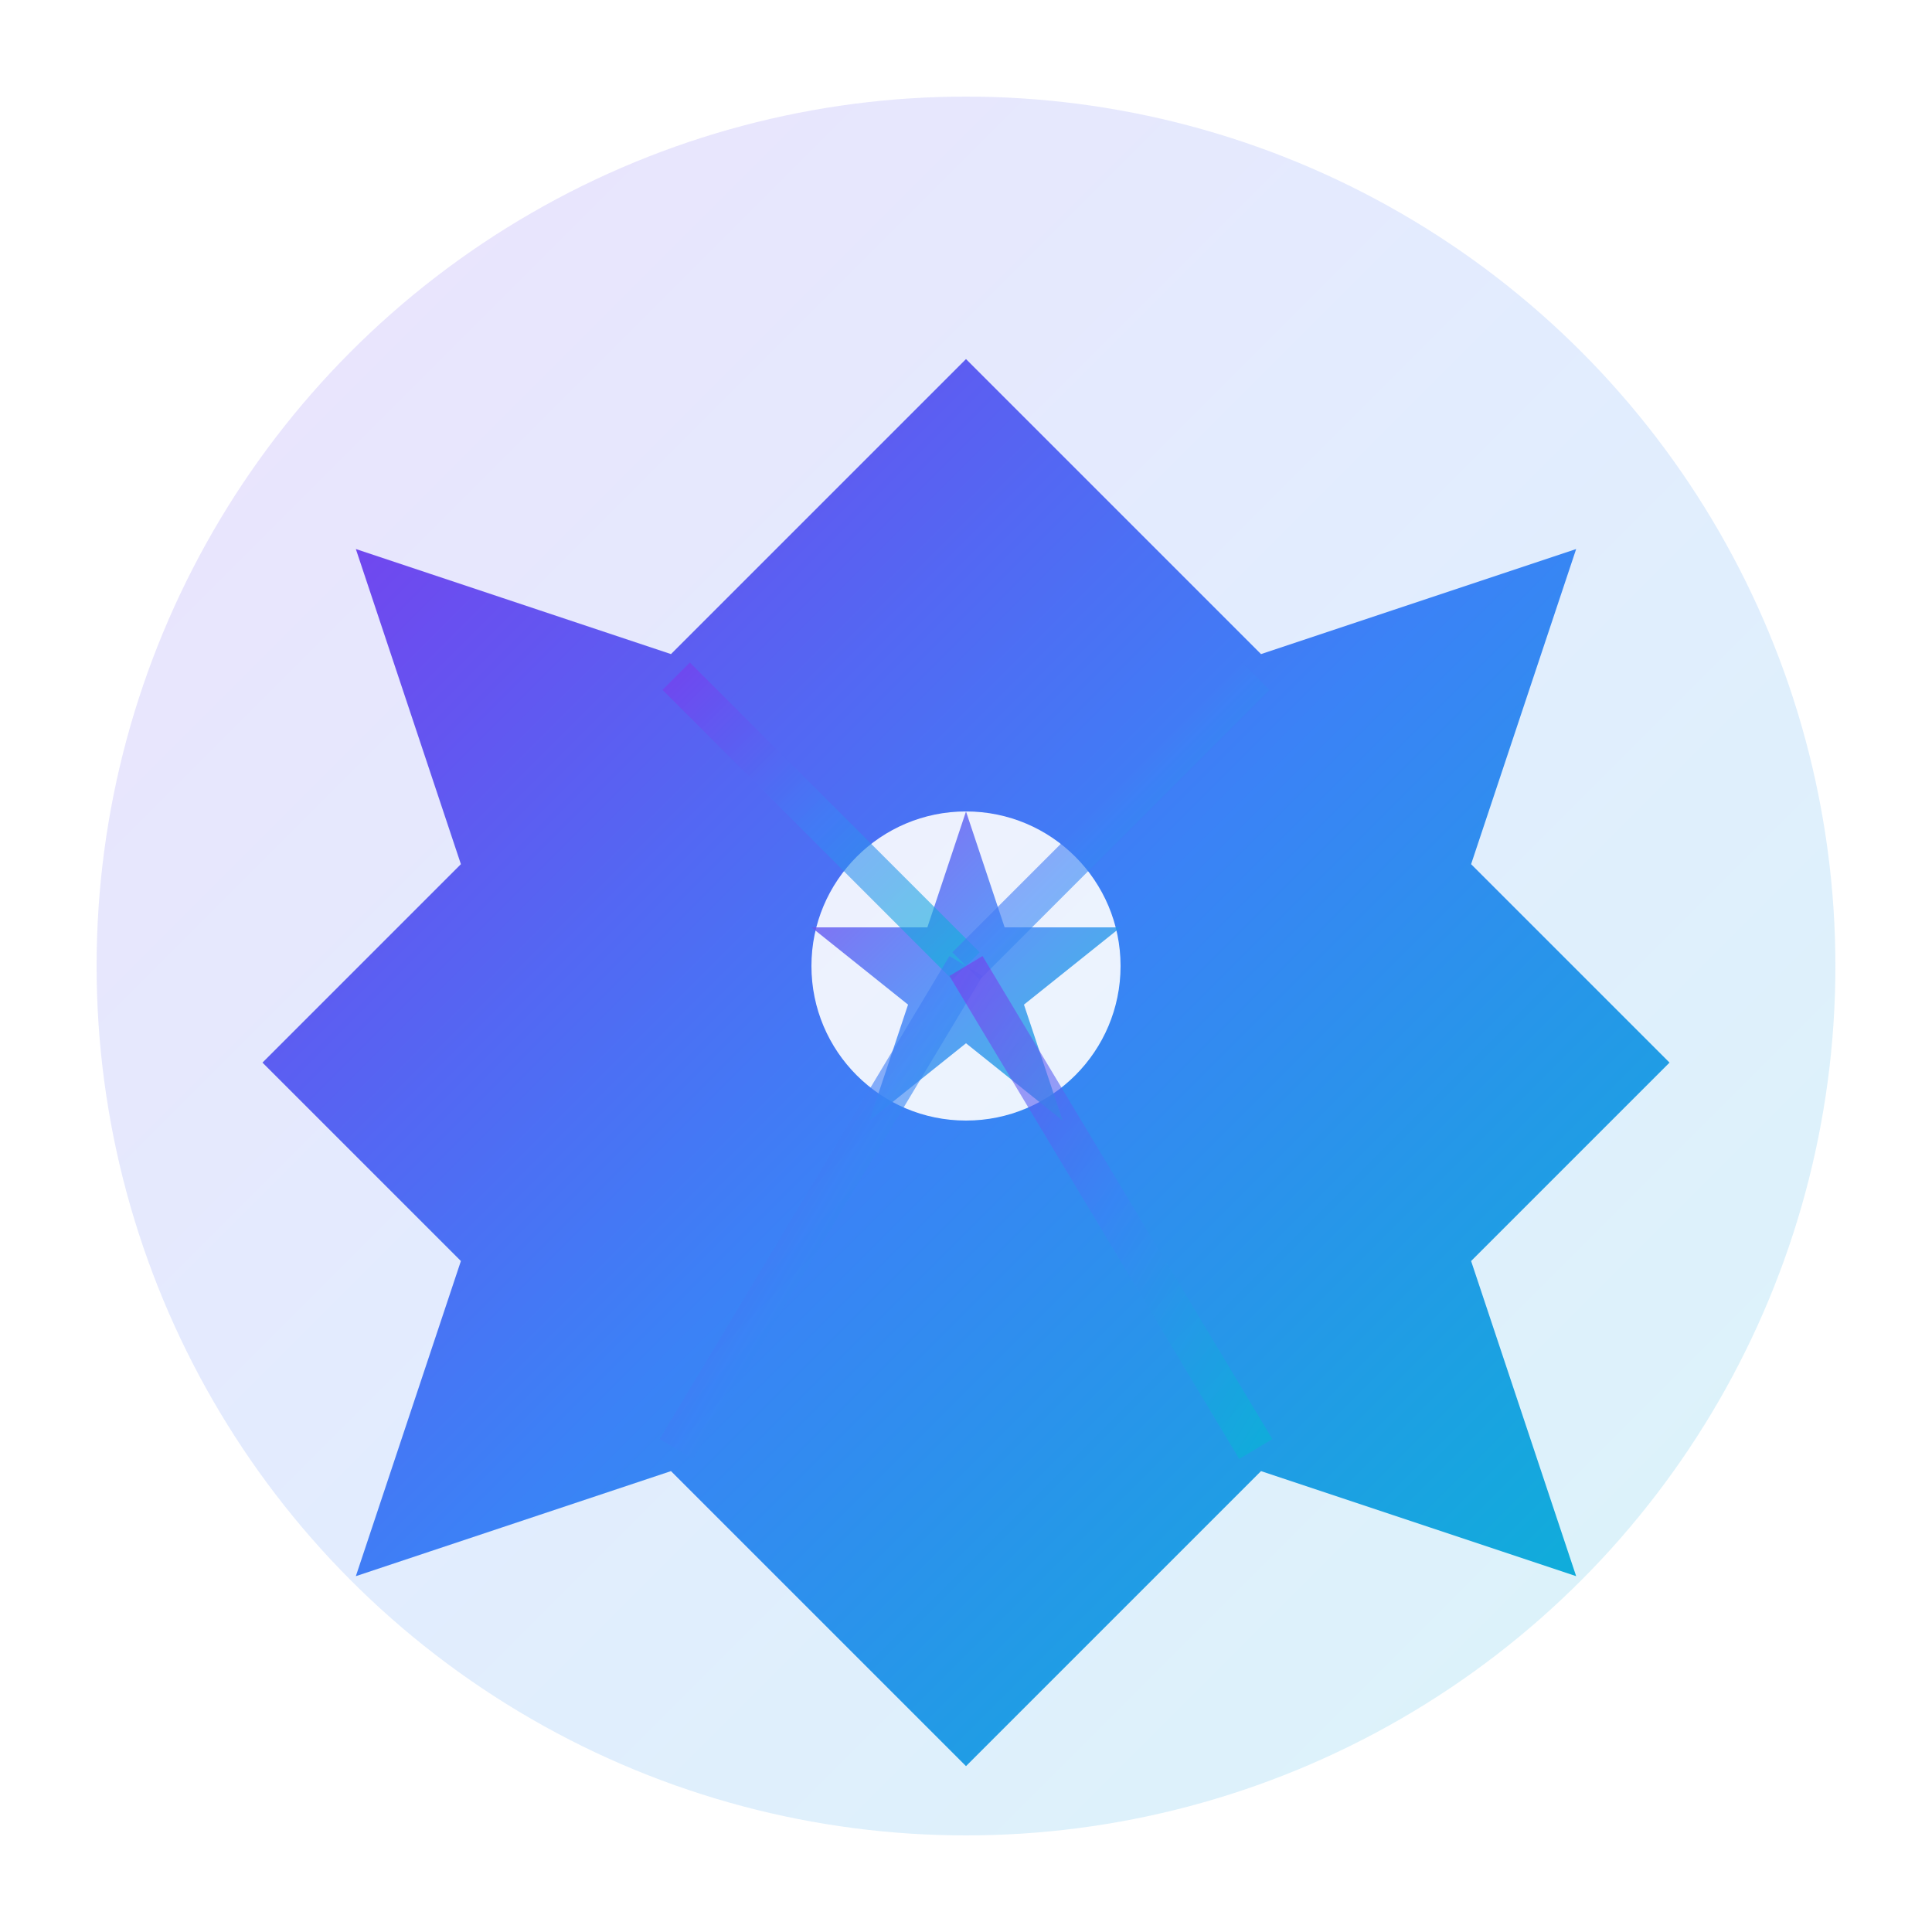<svg xmlns="http://www.w3.org/2000/svg" viewBox="0 0 100 100" fill="none">
  <defs>
    <linearGradient id="logoGradient" x1="0%" y1="0%" x2="100%" y2="100%">
      <stop offset="0%" style="stop-color:#7c3aed;stop-opacity:1" />
      <stop offset="50%" style="stop-color:#3b82f6;stop-opacity:1" />
      <stop offset="100%" style="stop-color:#06b6d4;stop-opacity:1" />
    </linearGradient>
    <filter id="glow">
      <feGaussianBlur stdDeviation="3" result="coloredBlur"/>
      <feMerge>
        <feMergeNode in="coloredBlur"/>
        <feMergeNode in="SourceGraphic"/>
      </feMerge>
    </filter>
  </defs>
  
  <!-- Outer circle with gradient -->
  <circle cx="50" cy="50" r="45" fill="url(#logoGradient)" opacity="0.15"/>
  
  <!-- Main icon - AI Brain/Neural Network inspired -->
  <path d="M50 20 L65 35 L80 30 L75 45 L85 55 L75 65 L80 80 L65 75 L50 90 L35 75 L20 80 L25 65 L15 55 L25 45 L20 30 L35 35 Z" 
        fill="url(#logoGradient)" filter="url(#glow)" stroke="url(#logoGradient)" stroke-width="2"/>
  
  <!-- Center star accent -->
  <circle cx="50" cy="50" r="8" fill="white" opacity="0.9"/>
  <path d="M50 42 L52 48 L58 48 L53 52 L55 58 L50 54 L45 58 L47 52 L42 48 L48 48 Z" 
        fill="url(#logoGradient)" opacity="0.8"/>
  
  <!-- Connection lines -->
  <line x1="35" y1="35" x2="50" y2="50" stroke="url(#logoGradient)" stroke-width="2" opacity="0.6"/>
  <line x1="65" y1="35" x2="50" y2="50" stroke="url(#logoGradient)" stroke-width="2" opacity="0.6"/>
  <line x1="35" y1="75" x2="50" y2="50" stroke="url(#logoGradient)" stroke-width="2" opacity="0.6"/>
  <line x1="65" y1="75" x2="50" y2="50" stroke="url(#logoGradient)" stroke-width="2" opacity="0.6"/>
</svg>
